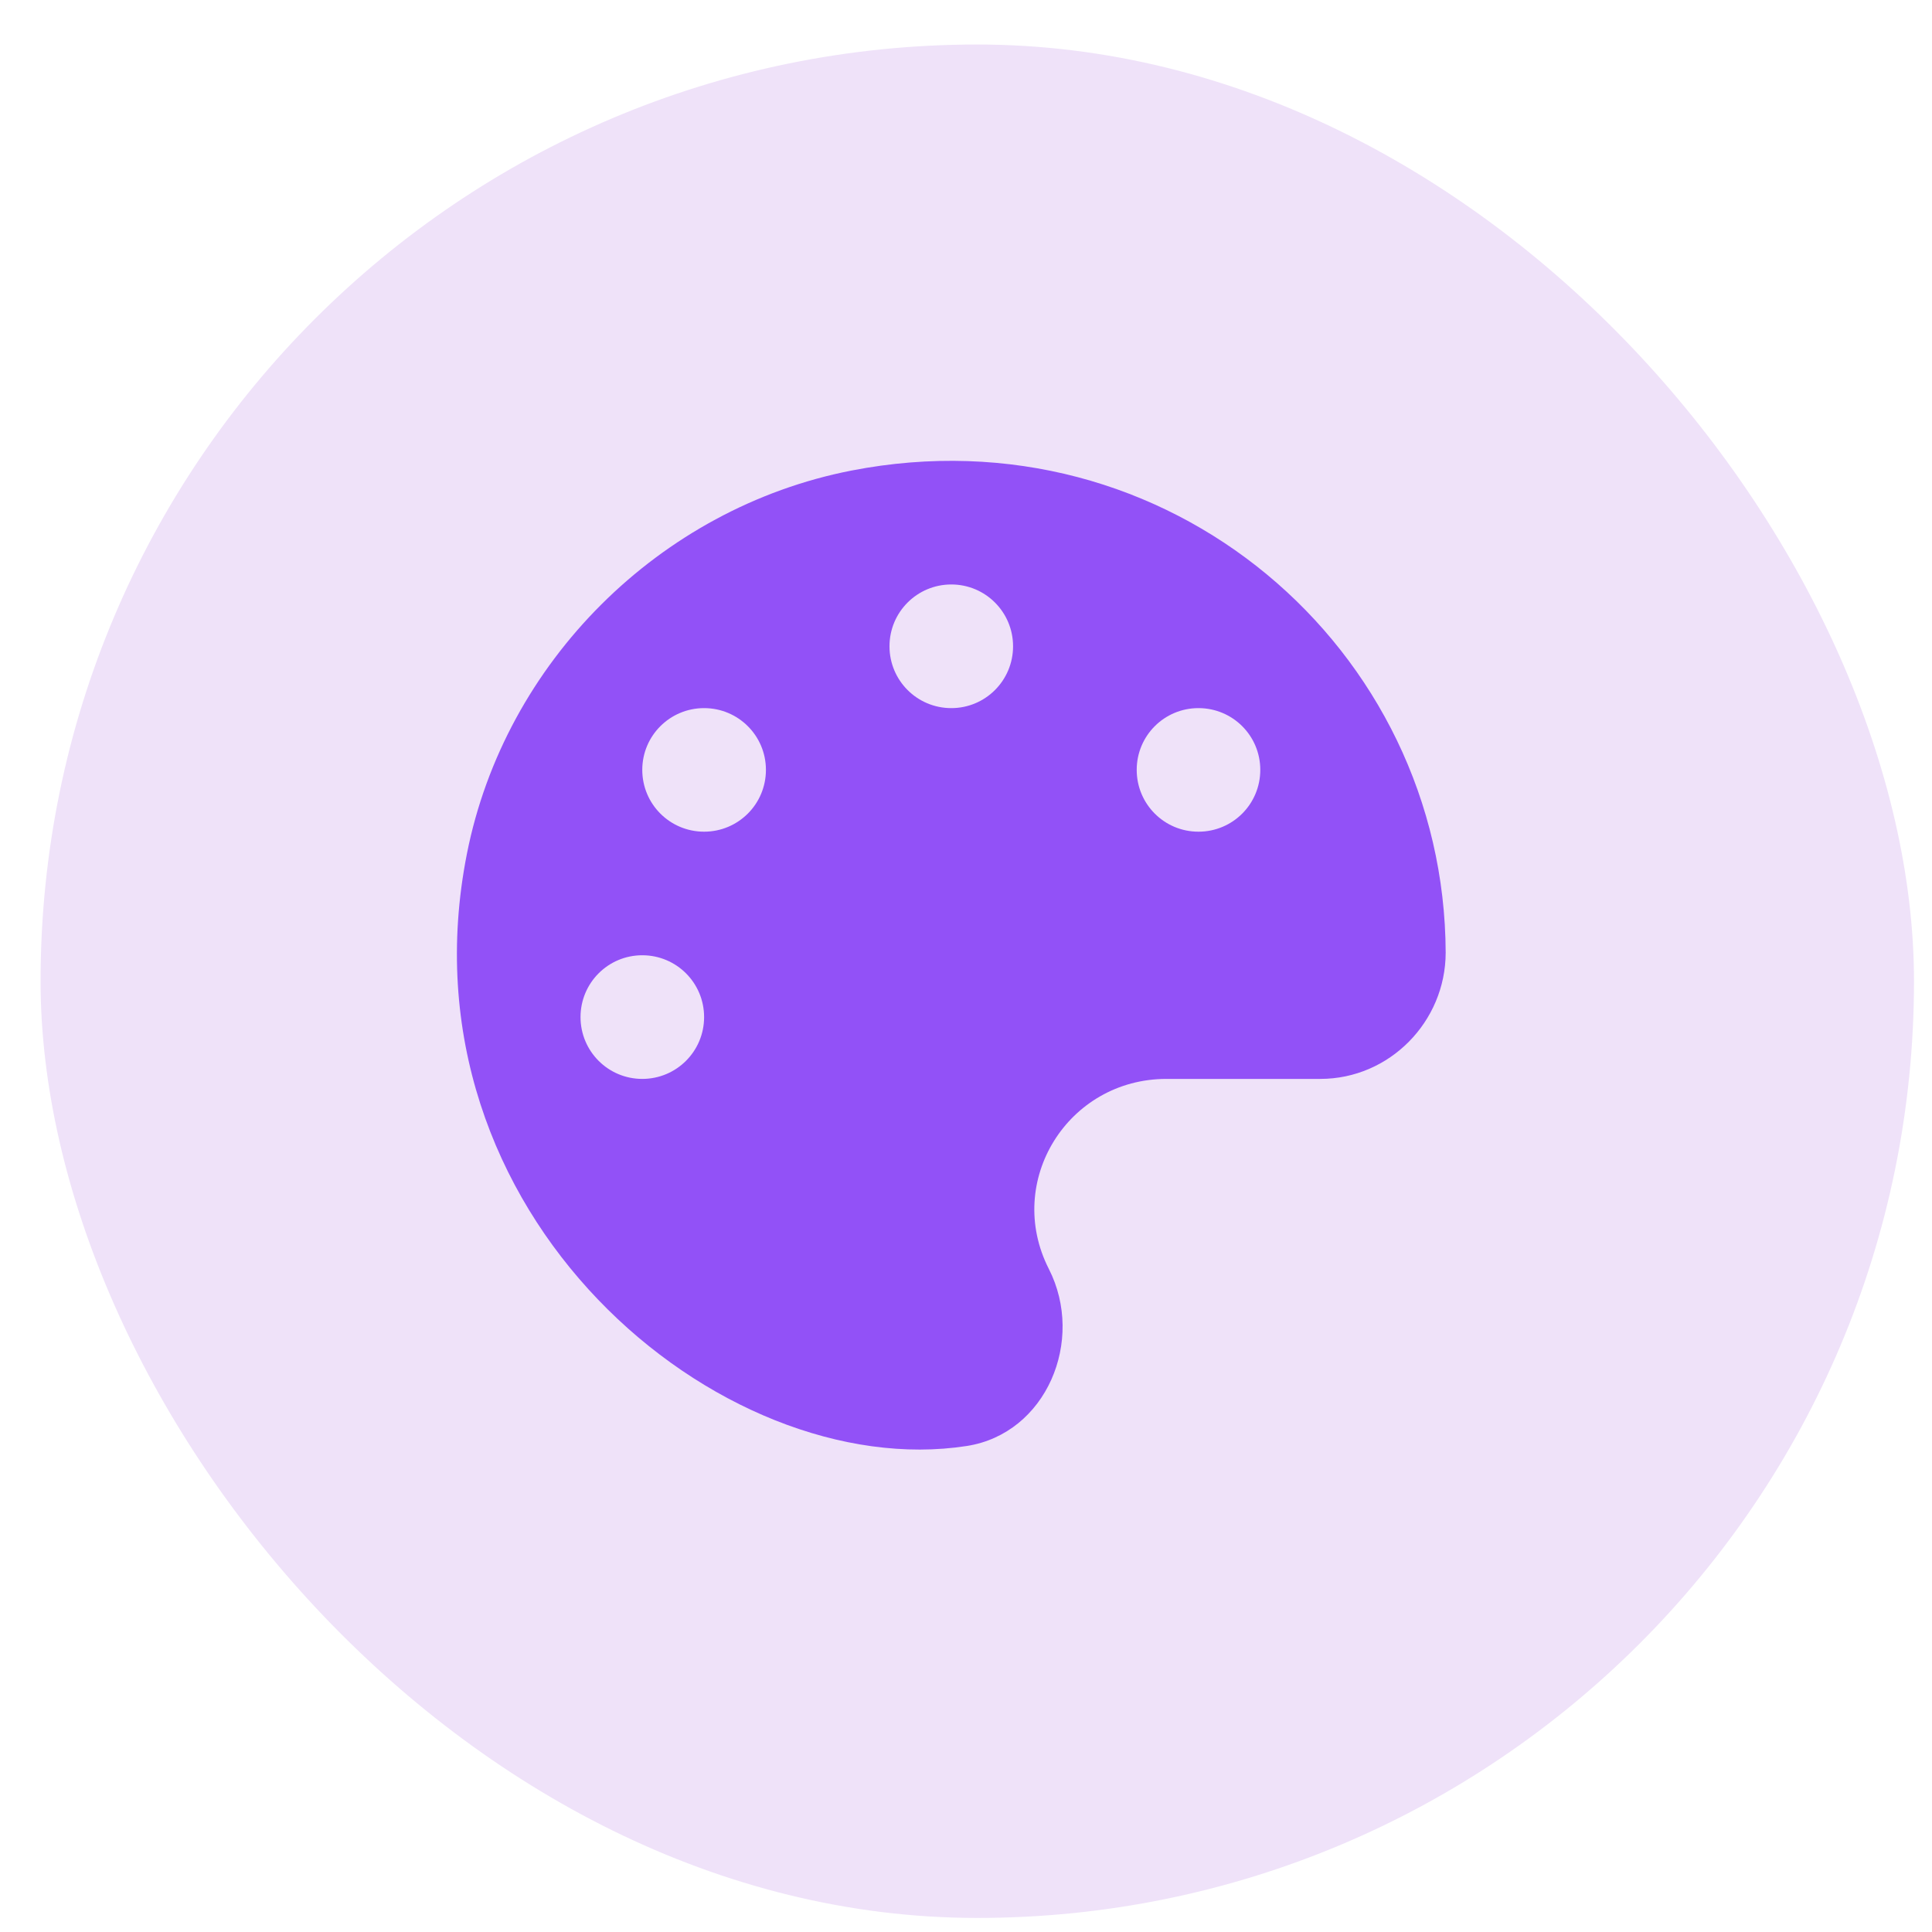 <svg width="25" height="25" viewBox="0 0 25 25" fill="none" xmlns="http://www.w3.org/2000/svg">
<g clip-path="url(#clip0_276_177)">
<rect x="0.525" y="0.576" width="24.242" height="24.242" fill="#EFE2F9"/>
<path d="M11.018 6.089C8.534 6.574 6.532 8.57 6.042 11.047C5.118 15.72 9.333 19.203 12.51 18.711C13.539 18.551 14.044 17.347 13.572 16.42C12.994 15.285 13.819 13.961 15.094 13.961H17.085C17.98 13.961 18.705 13.221 18.707 12.329C18.695 8.39 15.111 5.292 11.018 6.089ZM8.311 13.961C7.869 13.961 7.512 13.603 7.512 13.161C7.512 12.719 7.869 12.361 8.311 12.361C8.754 12.361 9.111 12.719 9.111 13.161C9.111 13.603 8.754 13.961 8.311 13.961ZM9.111 10.762C8.669 10.762 8.311 10.405 8.311 9.962C8.311 9.52 8.669 9.163 9.111 9.163C9.553 9.163 9.911 9.52 9.911 9.962C9.911 10.405 9.553 10.762 9.111 10.762ZM12.31 9.163C11.867 9.163 11.51 8.805 11.51 8.363C11.51 7.921 11.867 7.563 12.31 7.563C12.752 7.563 13.109 7.921 13.109 8.363C13.109 8.805 12.752 9.163 12.31 9.163ZM15.508 10.762C15.066 10.762 14.709 10.405 14.709 9.962C14.709 9.52 15.066 9.163 15.508 9.163C15.951 9.163 16.308 9.52 16.308 9.962C16.308 10.405 15.951 10.762 15.508 10.762Z" fill="#9251F7"/>
</g>
<defs>
<clipPath id="clip0_276_177">
<rect x="0.525" y="0.576" width="24.242" height="24.242" rx="12.121" fill="white"/>
</clipPath>
</defs>
</svg>
